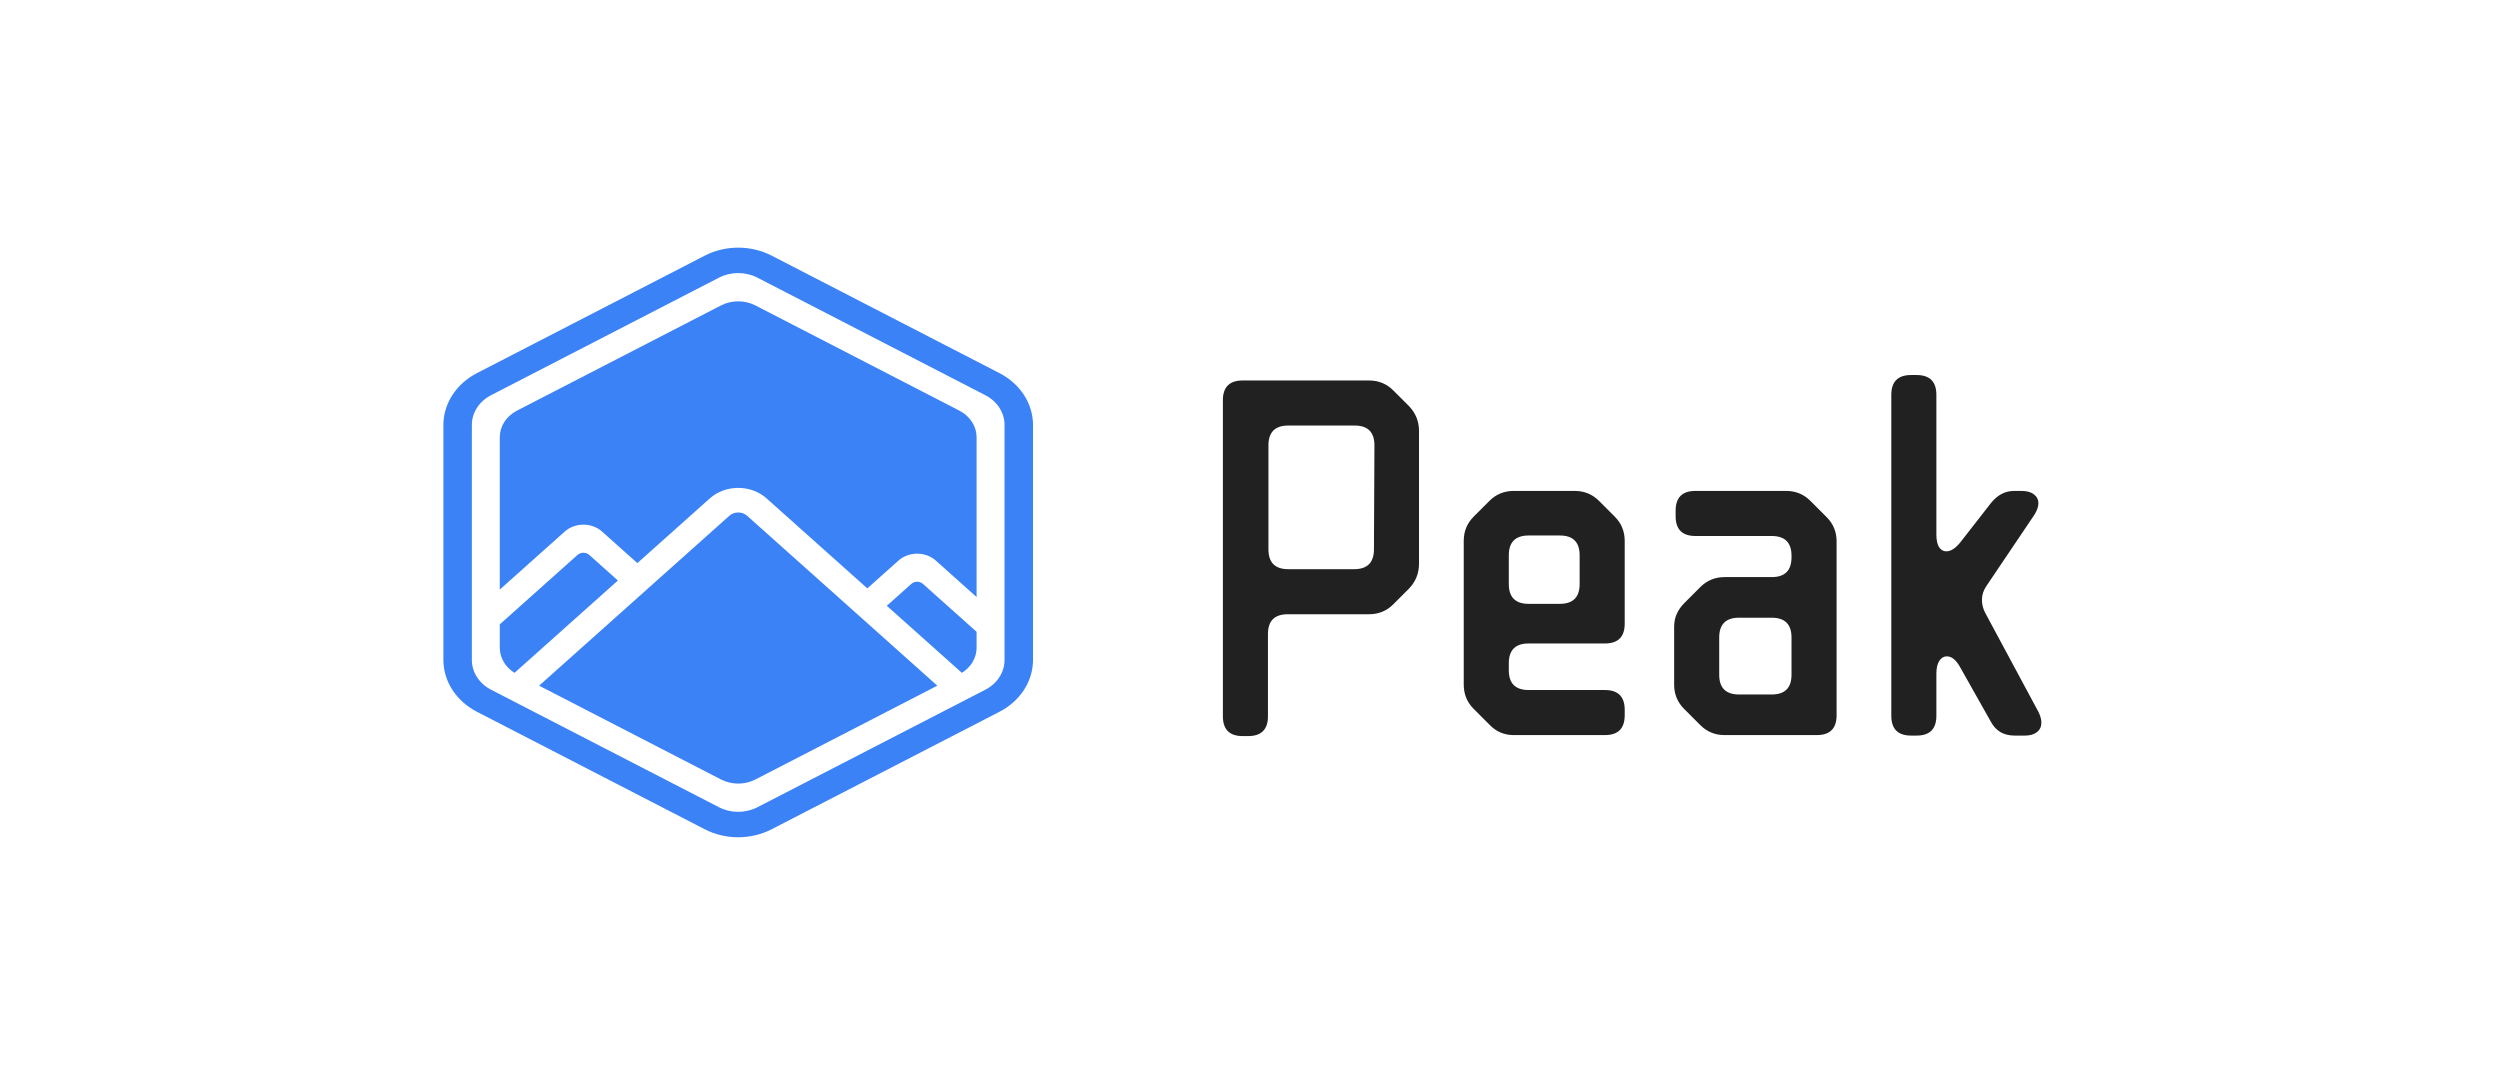 <svg width="212" height="92" viewBox="0 0 212 92" fill="none" xmlns="http://www.w3.org/2000/svg">
<path fill-rule="evenodd" clip-rule="evenodd" d="M64.229 23.546C63.734 23.29 63.171 23.156 62.599 23.156C62.027 23.156 61.465 23.29 60.969 23.546L41.643 33.512C41.147 33.768 40.736 34.135 40.45 34.578C40.164 35.02 40.013 35.523 40.013 36.034V55.966C40.013 56.477 40.164 56.98 40.45 57.422C40.736 57.865 41.147 58.233 41.643 58.488L60.969 68.454C61.465 68.71 62.027 68.844 62.599 68.844C63.171 68.844 63.733 68.71 64.229 68.454L83.555 58.488C84.051 58.233 84.462 57.865 84.748 57.422C85.034 56.98 85.185 56.477 85.185 55.966V36.034C85.185 35.523 85.034 35.02 84.748 34.578C84.462 34.135 84.051 33.768 83.555 33.512L64.229 23.546ZM59.763 21.679C60.625 21.235 61.603 21 62.599 21H62.6C63.596 21 64.574 21.235 65.437 21.679L84.763 31.645C85.624 32.091 86.34 32.731 86.838 33.501C87.335 34.271 87.598 35.145 87.6 36.034V55.966C87.598 56.856 87.335 57.729 86.837 58.499C86.339 59.269 85.624 59.909 84.762 60.355L65.436 70.321C64.573 70.766 63.595 71 62.599 71C61.603 71 60.625 70.766 59.763 70.321L40.437 60.355C39.575 59.909 38.86 59.269 38.362 58.499C37.864 57.729 37.601 56.856 37.6 55.966V36.034C37.601 35.145 37.864 34.271 38.362 33.501C38.86 32.731 39.575 32.091 40.436 31.645L59.763 21.679ZM49.472 44.492C49.766 44.491 50.057 44.542 50.328 44.643C50.6 44.743 50.846 44.891 51.054 45.077L54.048 47.752L60.196 42.26C60.833 41.692 61.697 41.373 62.599 41.373C63.499 41.373 64.364 41.692 65.001 42.26L73.549 49.895L76.191 47.536C76.611 47.162 77.18 46.951 77.773 46.951C78.366 46.951 78.935 47.162 79.355 47.536L82.815 50.629V37.079C82.815 36.622 82.681 36.172 82.424 35.776C82.168 35.38 81.8 35.051 81.356 34.822L64.058 25.901C63.614 25.672 63.111 25.552 62.598 25.552C62.086 25.552 61.583 25.672 61.139 25.901L43.84 34.822C43.396 35.051 43.028 35.38 42.772 35.776C42.516 36.172 42.381 36.622 42.381 37.079V49.997L47.889 45.077C48.096 44.891 48.343 44.743 48.615 44.643C48.886 44.542 49.178 44.491 49.472 44.492ZM42.381 52.946V54.922C42.381 55.342 42.495 55.755 42.712 56.127C42.929 56.499 43.244 56.818 43.63 57.058L52.398 49.227L49.967 47.055C49.902 46.997 49.825 46.951 49.74 46.92C49.655 46.888 49.564 46.872 49.472 46.872C49.38 46.872 49.289 46.888 49.204 46.92C49.119 46.951 49.041 46.997 48.976 47.055L42.381 52.946ZM81.567 57.058L75.201 51.371L77.277 49.516C77.409 49.398 77.587 49.332 77.773 49.332C77.959 49.332 78.137 49.398 78.268 49.516L82.816 53.578V54.922C82.816 55.341 82.702 55.755 82.485 56.127C82.267 56.498 81.953 56.818 81.567 57.058ZM73.551 52.845L71.901 51.371L63.353 43.736C63.154 43.558 62.883 43.458 62.601 43.458C62.319 43.458 62.049 43.558 61.85 43.736L55.702 49.227L54.051 50.702L45.717 58.145L61.141 66.099C61.585 66.328 62.088 66.448 62.6 66.448C63.113 66.448 63.616 66.328 64.06 66.099L79.484 58.145L73.551 52.845Z" fill="#3B82F6"/>
<path d="M119.492 34.448C120.052 35.036 120.332 35.736 120.332 36.548V47.804C120.332 48.616 120.052 49.316 119.492 49.904L118.148 51.248C117.588 51.808 116.902 52.088 116.09 52.088H109.202C108.082 52.088 107.522 52.648 107.522 53.768V60.74C107.522 61.86 106.962 62.42 105.842 62.42H105.38C104.26 62.42 103.7 61.86 103.7 60.74V33.944C103.7 32.824 104.26 32.264 105.38 32.264H116.09C116.902 32.264 117.588 32.544 118.148 33.104L119.492 34.448ZM116.552 37.766C116.552 36.646 115.992 36.086 114.872 36.086H109.244C108.124 36.086 107.564 36.646 107.564 37.766V46.586C107.564 47.706 108.124 48.266 109.244 48.266H114.83C115.95 48.266 116.51 47.706 116.51 46.586L116.552 37.766ZM137.775 52.886C137.775 54.006 137.215 54.566 136.095 54.566H129.627C128.507 54.566 127.947 55.126 127.947 56.246V56.834C127.947 57.954 128.507 58.514 129.627 58.514H136.095C137.215 58.514 137.775 59.074 137.775 60.194V60.656C137.775 61.776 137.215 62.336 136.095 62.336H128.367C127.555 62.336 126.869 62.042 126.309 61.454L124.965 60.11C124.405 59.55 124.125 58.864 124.125 58.052V45.872C124.125 45.06 124.405 44.374 124.965 43.814L126.309 42.47C126.869 41.91 127.555 41.63 128.367 41.63H133.533C134.345 41.63 135.031 41.91 135.591 42.47L136.935 43.814C137.495 44.374 137.775 45.06 137.775 45.872V52.886ZM127.947 49.526C127.947 50.646 128.507 51.206 129.627 51.206H132.273C133.393 51.206 133.953 50.646 133.953 49.526V47.09C133.953 45.97 133.393 45.41 132.273 45.41H129.627C128.507 45.41 127.947 45.97 127.947 47.09V49.526ZM146.251 62.336C145.439 62.336 144.753 62.056 144.193 61.496L142.807 60.11C142.247 59.55 141.967 58.864 141.967 58.052V53.18C141.967 52.76 142.037 52.396 142.177 52.088C142.317 51.752 142.541 51.43 142.849 51.122L144.193 49.778C144.753 49.218 145.439 48.938 146.251 48.938H150.241C151.361 48.938 151.921 48.378 151.921 47.258V47.132C151.921 46.012 151.361 45.452 150.241 45.452H143.773C142.653 45.452 142.093 44.892 142.093 43.772V43.31C142.093 42.19 142.653 41.63 143.773 41.63H151.459C152.271 41.63 152.957 41.91 153.517 42.47L154.903 43.856C155.463 44.416 155.743 45.102 155.743 45.914V60.656C155.743 61.776 155.183 62.336 154.063 62.336H146.251ZM151.921 54.062C151.921 52.942 151.361 52.382 150.241 52.382H147.469C146.349 52.382 145.789 52.942 145.789 54.062V57.212C145.789 58.332 146.349 58.892 147.469 58.892H150.241C151.361 58.892 151.921 58.332 151.921 57.212V54.062ZM166.221 56.582C165.885 55.966 165.507 55.658 165.087 55.658C164.835 55.658 164.625 55.784 164.457 56.036C164.289 56.288 164.205 56.652 164.205 57.128V60.698C164.205 61.818 163.645 62.378 162.525 62.378H162.063C160.943 62.378 160.383 61.818 160.383 60.698V33.482C160.383 32.362 160.943 31.802 162.063 31.802H162.525C163.645 31.802 164.205 32.362 164.205 33.482V45.326C164.205 45.774 164.275 46.124 164.415 46.376C164.583 46.628 164.793 46.754 165.045 46.754C165.437 46.754 165.843 46.488 166.263 45.956L168.783 42.722C169.343 41.994 170.015 41.63 170.799 41.63H171.429C171.877 41.63 172.227 41.728 172.479 41.924C172.731 42.12 172.857 42.372 172.857 42.68C172.857 42.96 172.745 43.282 172.521 43.646L168.447 49.694C168.195 50.058 168.069 50.45 168.069 50.87C168.069 51.262 168.167 51.64 168.363 52.004L172.857 60.362C173.025 60.698 173.109 61.006 173.109 61.286C173.109 61.622 172.983 61.888 172.731 62.084C172.479 62.28 172.143 62.378 171.723 62.378H170.841C169.917 62.378 169.245 61.986 168.825 61.202L166.221 56.582Z" fill="#212121"/>
</svg>

